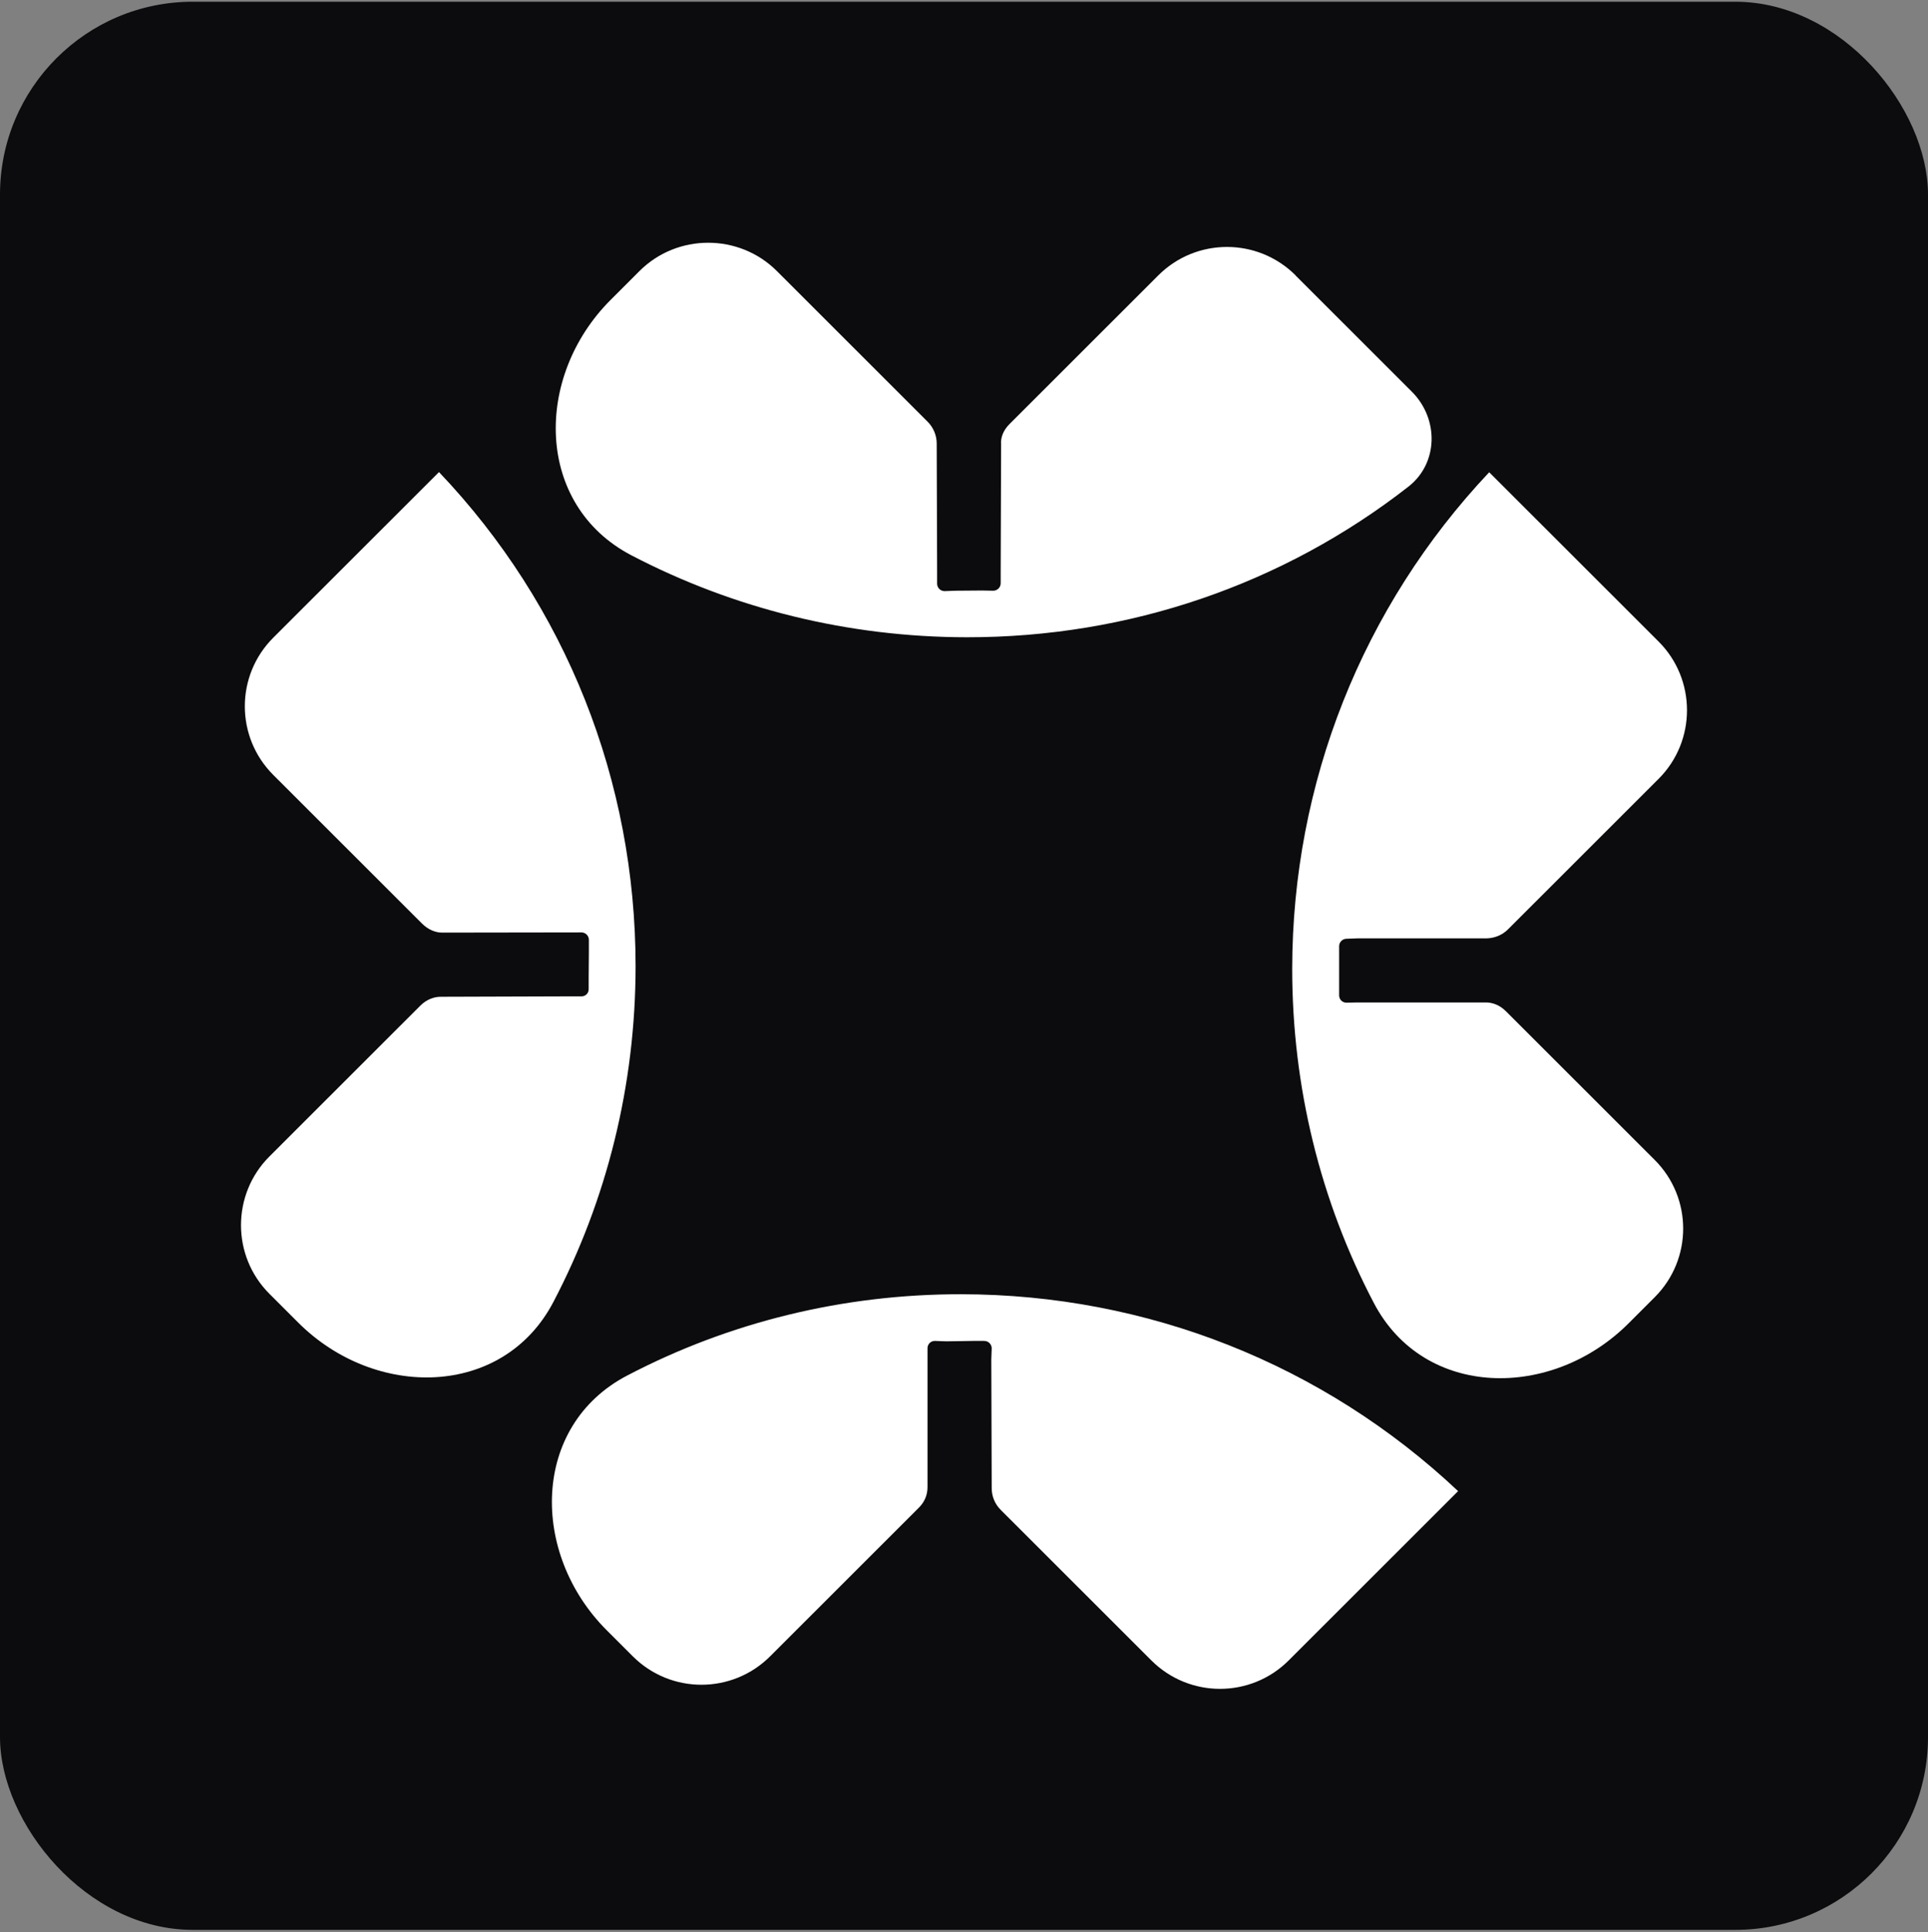 <svg width="500" height="501" viewBox="0 0 500 501" fill="none" xmlns="http://www.w3.org/2000/svg">
<rect x="0" y="0" width="500" height="501" fill="#808080" stroke="none"/>
<rect y="0.448" width="500" height="500" rx="50" fill="#0C0B0D"/>
<path d="M386.181 122.479C386.181 122.467 386.197 122.46 386.206 122.469L430.139 166.37C439.927 176.15 439.98 192.132 430.139 201.965L391.042 241.033C389.604 242.47 387.62 243.282 385.529 243.335H352.051L349.161 243.442V243.442C348.116 243.471 347.284 244.328 347.284 245.373V248.299V255.138V258.132V258.132C347.284 259.189 348.156 260.038 349.213 260.01L349.268 260.009L352.104 259.955H385.156C387.14 259.902 389.005 260.7 390.563 262.257L429.127 300.793C438.968 310.627 438.968 326.555 429.127 336.388L422.321 343.19C402.448 363.048 369.353 362.785 356.298 337.908C342.455 311.531 335.113 281.934 335.113 251.213C335.166 203.072 353.288 157.378 386.178 122.489C386.18 122.486 386.181 122.483 386.181 122.479V122.479Z" fill="white"/>
<path d="M113.872 122.437C113.872 122.442 113.874 122.447 113.877 122.45C146.766 157.02 164.834 202.447 164.834 250.641C164.8 281.375 157.424 311.089 143.508 337.637C130.438 362.572 97.272 362.888 77.358 342.988L69.861 335.497C60.02 325.663 60.073 309.682 69.861 299.902L109.011 260.78C110.503 259.29 112.434 258.425 114.524 258.478L147.789 258.372H150.839C151.867 258.372 152.692 257.523 152.663 256.496V256.496V253.502L152.716 246.715V243.721V243.721C152.716 242.656 151.851 241.792 150.785 241.792V241.792L114.684 241.845C112.86 241.845 110.996 241.047 109.437 239.49L70.873 200.954C61.032 191.12 61.032 175.192 70.873 165.359L113.84 122.424C113.852 122.412 113.872 122.421 113.872 122.437V122.437Z" fill="white"/>
<path d="M378.12 386.648C378.137 386.648 378.145 386.668 378.133 386.68L334.208 430.573C324.367 440.406 308.427 440.406 298.586 430.573L259.542 391.558C257.997 390.014 257.185 388.032 257.185 385.889L257.079 352.543L257.185 349.656V349.656C257.185 348.59 256.32 347.726 255.254 347.726V347.726H252.258L245.413 347.832L242.524 347.726L242.468 347.725C241.411 347.696 240.539 348.545 240.539 349.602V349.602V352.596V385.623C240.539 387.659 239.794 389.469 238.289 390.972L199.724 429.508C189.883 439.342 173.943 439.342 164.103 429.508L157.35 422.761C137.457 402.883 137.723 369.747 162.639 356.704C189.016 342.896 218.601 335.583 249.288 335.617C297.465 335.67 343.192 353.779 378.107 386.643C378.11 386.646 378.115 386.648 378.12 386.648V386.648Z" fill="white"/>
<path d="M335.985 71.414C335.977 71.414 335.974 71.423 335.979 71.429L366.142 101.569C373.169 108.591 373.069 120.099 365.237 126.209C332.746 151.554 292.77 165.299 250.726 165.253C220.01 165.219 190.313 157.867 163.758 144.012C138.75 130.965 138.399 97.727 158.345 77.783L165.846 70.283C175.634 60.503 191.68 60.503 201.468 70.283L240.565 109.352C242.057 110.842 242.922 112.878 242.922 115.02L243.029 148.366V151.359C243.029 152.425 243.893 153.29 244.96 153.29V153.29L247.849 153.183L254.641 153.13L257.584 153.183V153.183C258.65 153.183 259.515 152.319 259.515 151.253V148.273L259.621 115.246C259.461 113.37 260.26 111.507 261.818 109.95L300.383 71.414C310.219 61.586 326.148 61.581 335.991 71.4C335.996 71.405 335.992 71.414 335.985 71.414V71.414Z" fill="white"/>
</svg>
